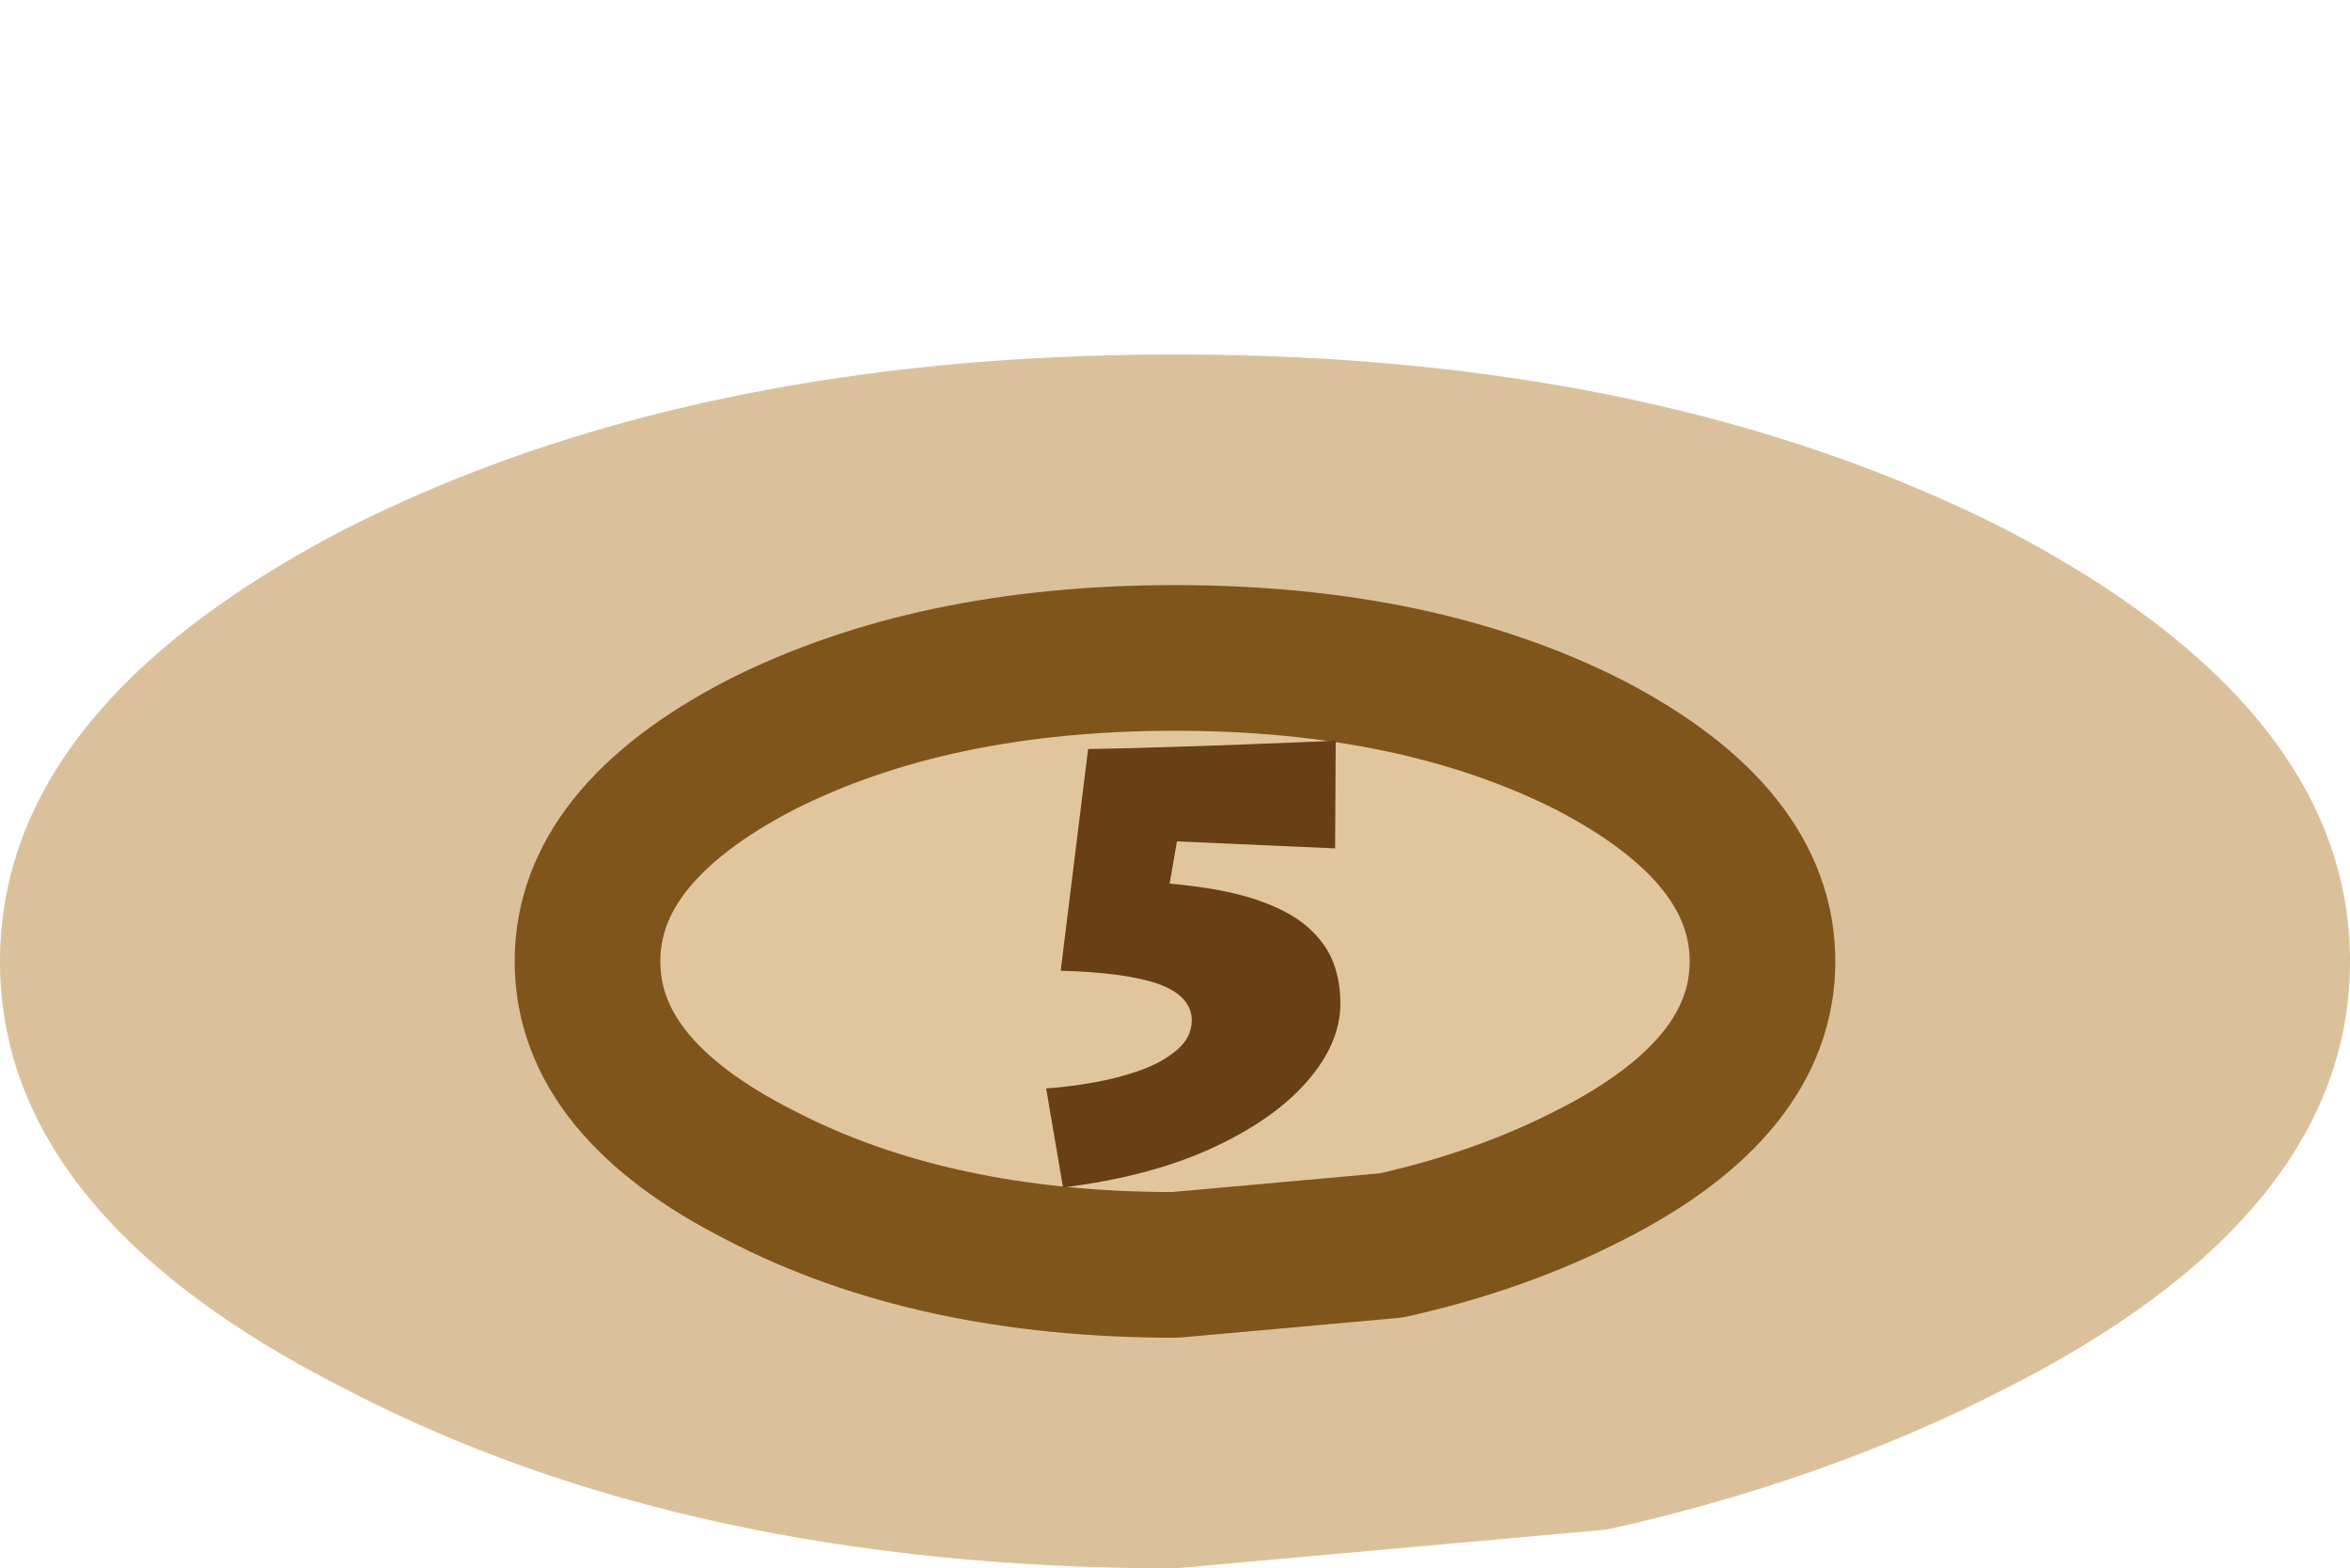 <?xml version="1.0" encoding="UTF-8" standalone="no"?>
<svg xmlns:ffdec="https://www.free-decompiler.com/flash" xmlns:xlink="http://www.w3.org/1999/xlink" ffdec:objectType="frame" height="32.3px" width="48.4px" xmlns="http://www.w3.org/2000/svg">
  <g transform="matrix(1.0, 0.0, 0.0, 1.0, 24.2, 19.8)">
    <use ffdec:characterId="1257" height="25.0" transform="matrix(1.0, 0.0, 0.0, 1.0, -24.2, -12.5)" width="48.4" xlink:href="#shape0"/>
    <use ffdec:characterId="1256" height="19.45" id="txt_num" transform="matrix(1.0, 0.0, 0.0, 1.0, -14.15, -9.25)" width="27.3" xlink:href="#text0"/>
  </g>
  <defs>
    <g id="shape0" transform="matrix(1.0, 0.0, 0.0, 1.0, 24.2, 12.5)">
      <path d="M17.1 -8.9 Q24.2 -5.2 24.2 0.0 24.2 5.2 17.1 8.8 13.4 10.7 8.9 11.7 L0.0 12.5 Q-10.0 12.5 -17.1 8.8 -24.2 5.2 -24.2 0.0 -24.2 -5.2 -17.1 -8.9 -10.0 -12.5 0.0 -12.5 10.0 -12.5 17.1 -8.9" fill="#b78337" fill-opacity="0.498" fill-rule="evenodd" stroke="none"/>
      <path d="M8.55 -4.45 Q12.1 -2.6 12.1 0.0 12.1 2.6 8.55 4.4 6.7 5.35 4.45 5.85 L0.0 6.25 Q-5.0 6.25 -8.55 4.4 -12.1 2.6 -12.1 0.0 -12.1 -2.6 -8.55 -4.45 -5.0 -6.25 0.0 -6.25 5.0 -6.25 8.55 -4.45" fill="#e1c69d" fill-rule="evenodd" stroke="none"/>
      <path d="M8.55 -4.45 Q12.1 -2.6 12.1 0.0 12.1 2.6 8.55 4.4 6.7 5.35 4.45 5.85 L0.0 6.25 Q-5.0 6.25 -8.55 4.4 -12.1 2.6 -12.1 0.0 -12.1 -2.6 -8.55 -4.45 -5.0 -6.25 0.0 -6.25 5.0 -6.25 8.55 -4.45 Z" fill="none" stroke="#7f551b" stroke-linecap="round" stroke-linejoin="round" stroke-width="3.0"/>
    </g>
    <g id="text0" transform="matrix(1.0, 0.0, 0.0, 1.0, 2.0, 2.0)">
      <g transform="matrix(1.0, 0.0, 0.0, 1.0, -2.0, -2.0)">
        <use fill="#693f16" height="19.45" transform="matrix(0.012, 0.0, 0.0, 0.012, 9.75, 13.6)" width="27.3" xlink:href="#font_Lithos_Pro_Regular_50"/>
      </g>
    </g>
    <g id="font_Lithos_Pro_Regular_50">
      <path d="M370.0 -568.5 L370.0 -568.5 357.5 -496.0 Q448.0 -488.0 506.0 -468.5 563.5 -449.0 595.0 -421.0 626.5 -393.0 639.0 -359.0 651.0 -325.5 650.5 -289.0 650.0 -221.0 592.5 -155.5 535.5 -90.5 429.0 -41.5 322.5 7.0 174.5 25.5 L145.5 -144.5 Q183.0 -147.0 226.0 -154.5 268.5 -162.0 307.0 -175.5 345.5 -189.5 370.0 -210.5 394.5 -231.0 395.5 -260.5 395.5 -303.0 339.0 -323.5 282.5 -343.5 170.5 -346.5 L217.5 -727.0 Q247.0 -727.5 291.5 -728.5 336.0 -730.0 387.0 -731.5 438.0 -733.0 487.5 -735.0 537.5 -737.0 578.0 -738.5 618.5 -740.0 642.5 -741.5 L641.5 -556.5 370.0 -568.5" fill-rule="evenodd" stroke="none"/>
    </g>
  </defs>
</svg>
